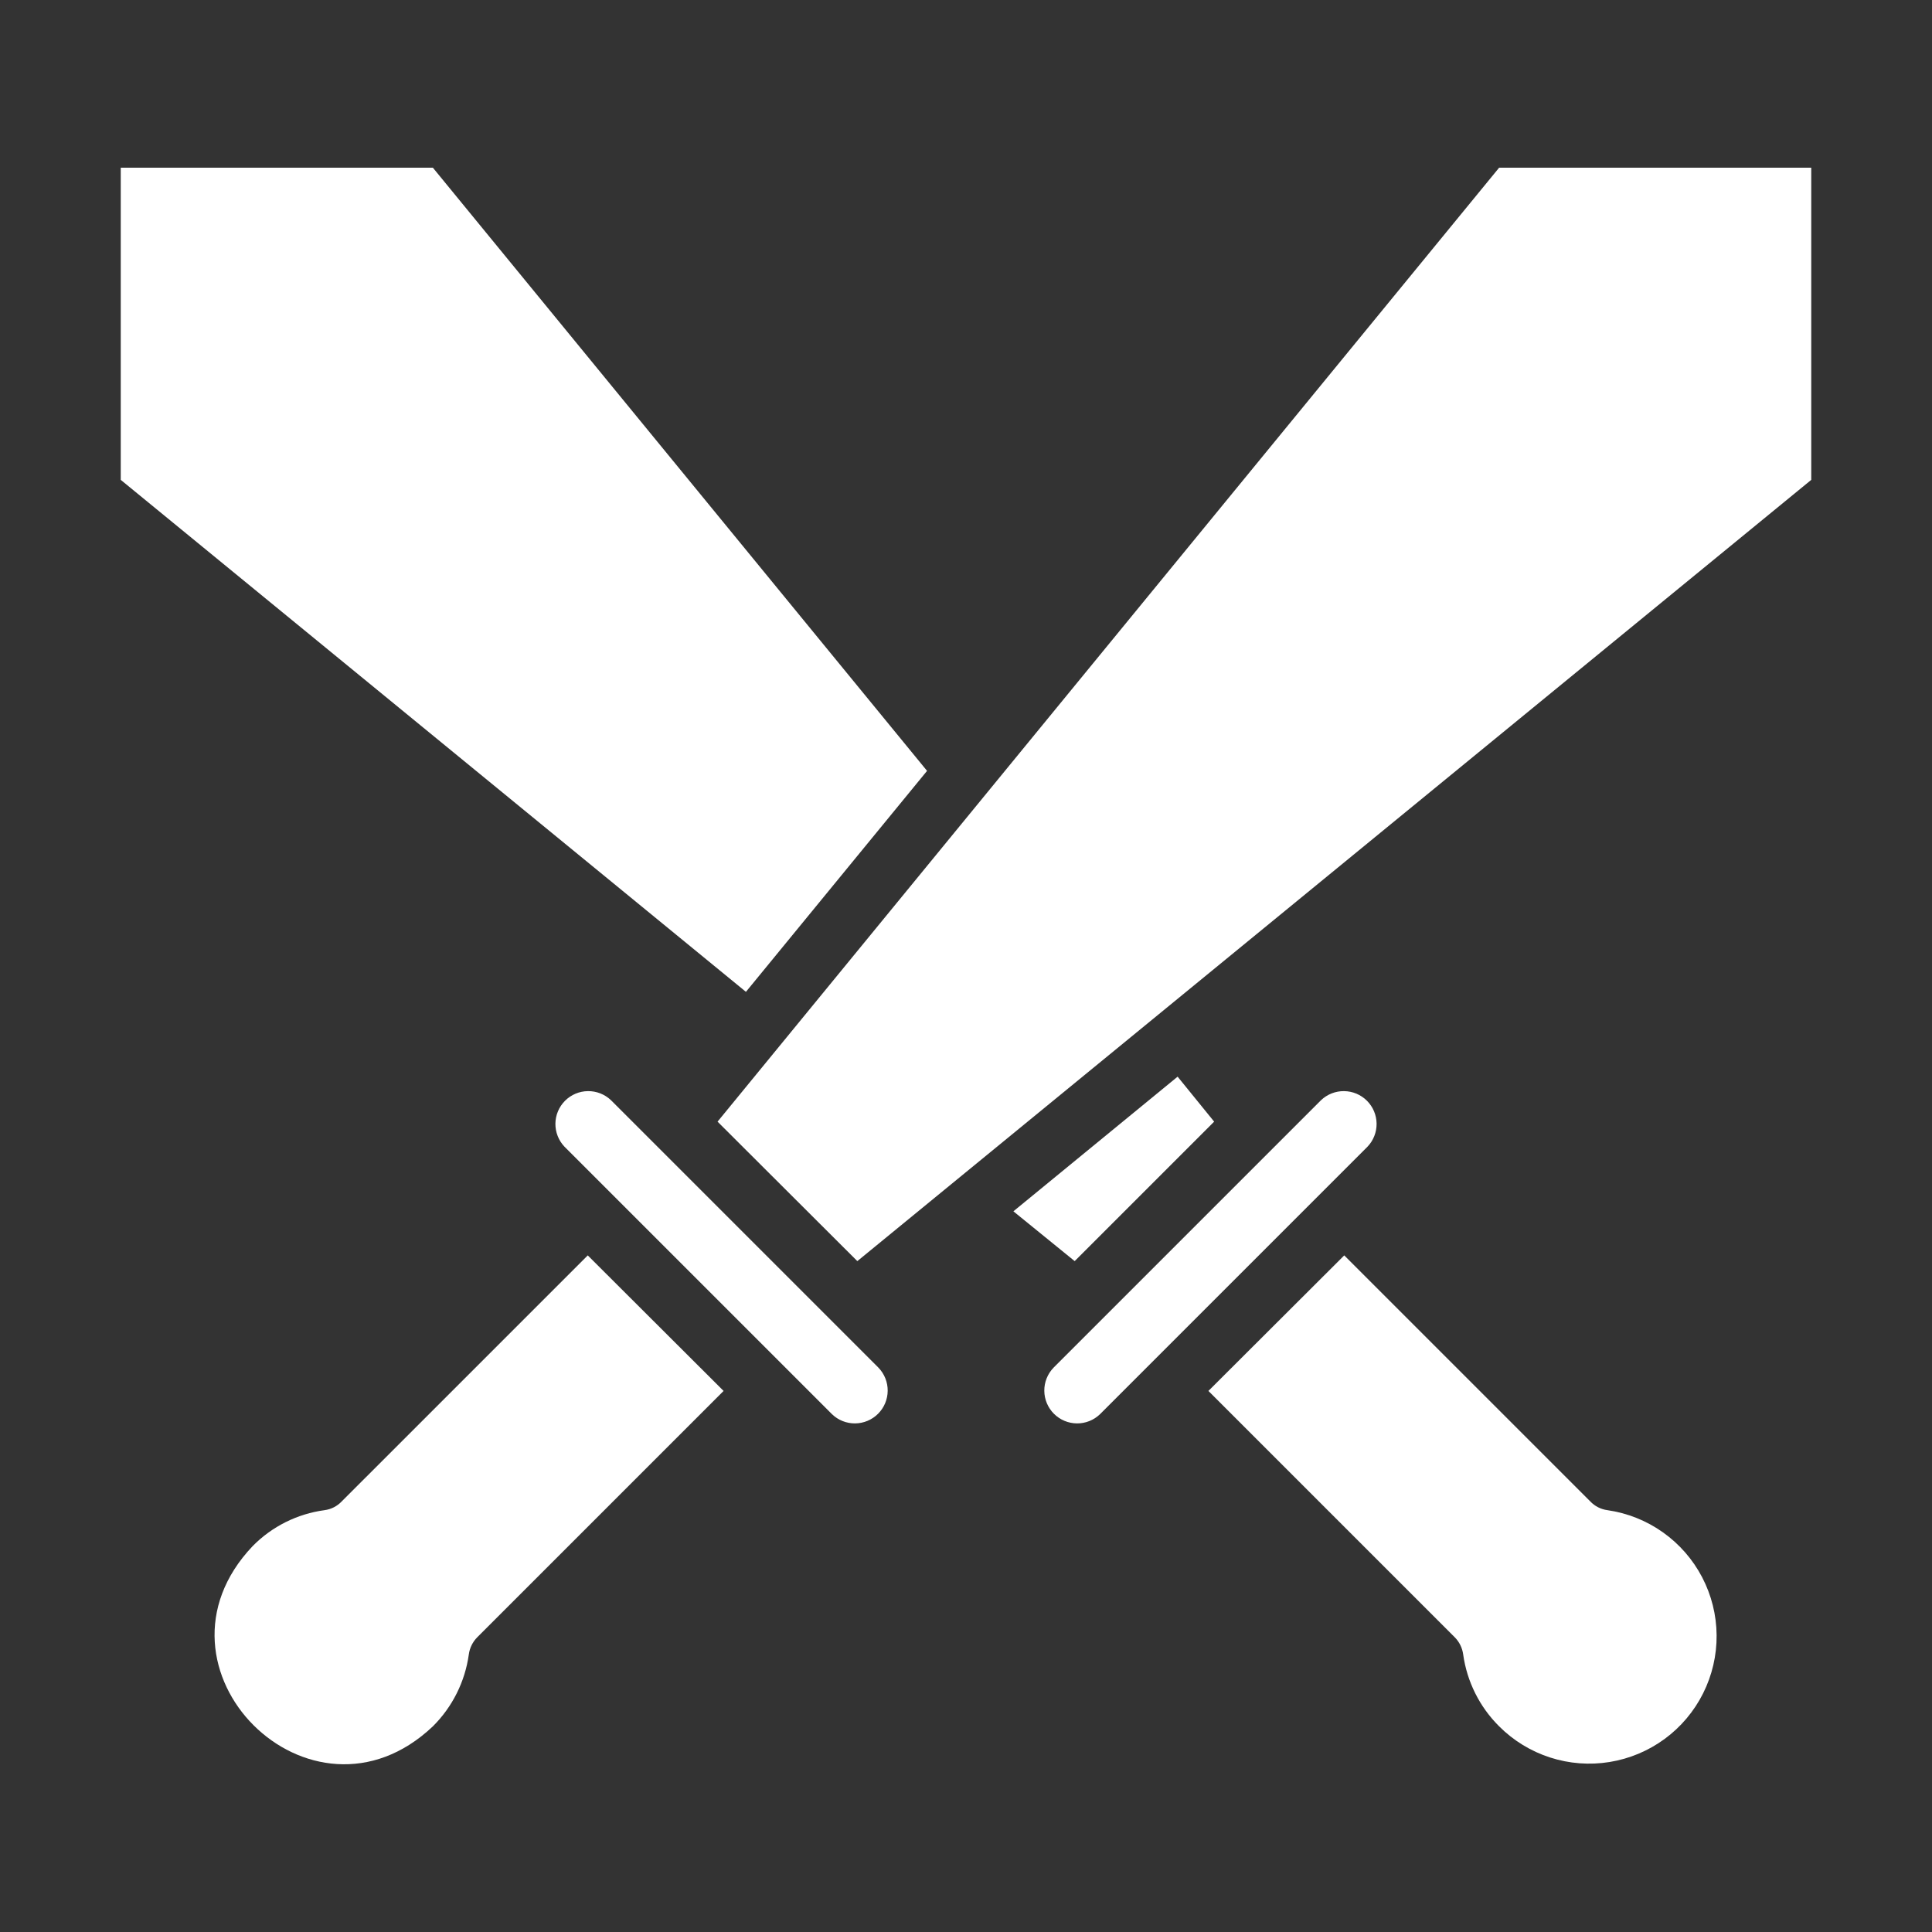 <svg width="128" height="128" viewBox="0 0 128 128" fill="none" xmlns="http://www.w3.org/2000/svg">
<rect x="0" y="0" width="128" height="128" fill="#333333" stroke="none"/>
<path d="M22.64 99.472C22.338 99.792 21.936 99.996 21.5 100.053C19.694 100.296 18.019 101.133 16.74 102.432C9.057 110.522 20.611 122.025 28.68 114.373C29.972 113.088 30.808 111.417 31.06 109.613C31.117 109.182 31.314 108.781 31.62 108.473L47.94 92.153L38.94 83.173L22.64 99.472Z" fill="white"/>
<path d="M40.48 72.892C40.069 72.499 39.52 72.283 38.95 72.29C38.381 72.296 37.837 72.525 37.435 72.928C37.033 73.33 36.804 73.874 36.797 74.443C36.791 75.012 37.007 75.561 37.4 75.973L55.12 93.692C55.531 94.09 56.081 94.309 56.652 94.304C57.224 94.299 57.77 94.07 58.174 93.666C58.578 93.263 58.807 92.716 58.812 92.145C58.817 91.574 58.597 91.023 58.2 90.612L40.48 72.892Z" fill="white"/>
<path d="M80.44 74.312L78.02 71.332L67.14 80.252L71.2 83.552L80.44 74.312Z" fill="white"/>
<path d="M87.52 72.892L69.8 90.612C69.403 91.023 69.183 91.574 69.188 92.145C69.193 92.716 69.422 93.263 69.826 93.666C70.23 94.07 70.776 94.299 71.348 94.304C71.919 94.309 72.469 94.09 72.88 93.692L90.6 75.972C90.993 75.561 91.21 75.012 91.203 74.443C91.196 73.874 90.967 73.33 90.565 72.928C90.163 72.525 89.619 72.296 89.05 72.29C88.481 72.283 87.932 72.499 87.52 72.892Z" fill="white"/>
<path d="M106.5 100.053C106.065 99.997 105.662 99.792 105.36 99.473L89.06 83.173L80.06 92.153L96.38 108.473C96.686 108.781 96.883 109.182 96.94 109.613C97.192 111.417 98.028 113.088 99.32 114.372C100.265 115.318 101.421 116.026 102.693 116.437C103.965 116.848 105.317 116.952 106.636 116.738C107.956 116.525 109.206 116.001 110.284 115.211C111.362 114.42 112.236 113.384 112.835 112.189C113.434 110.994 113.741 109.674 113.73 108.337C113.719 107 113.391 105.685 112.773 104.5C112.154 103.315 111.263 102.294 110.172 101.52C109.082 100.747 107.823 100.244 106.5 100.053Z" fill="white"/>
<path d="M61.42 51.072L28.68 11.112H8V31.792L49.42 65.712L61.42 51.072Z" fill="white"/>
<path d="M99.32 11.112L47.54 74.312L56.8 83.552L120 31.792V11.112H99.32Z" fill="white"/>
</svg>
